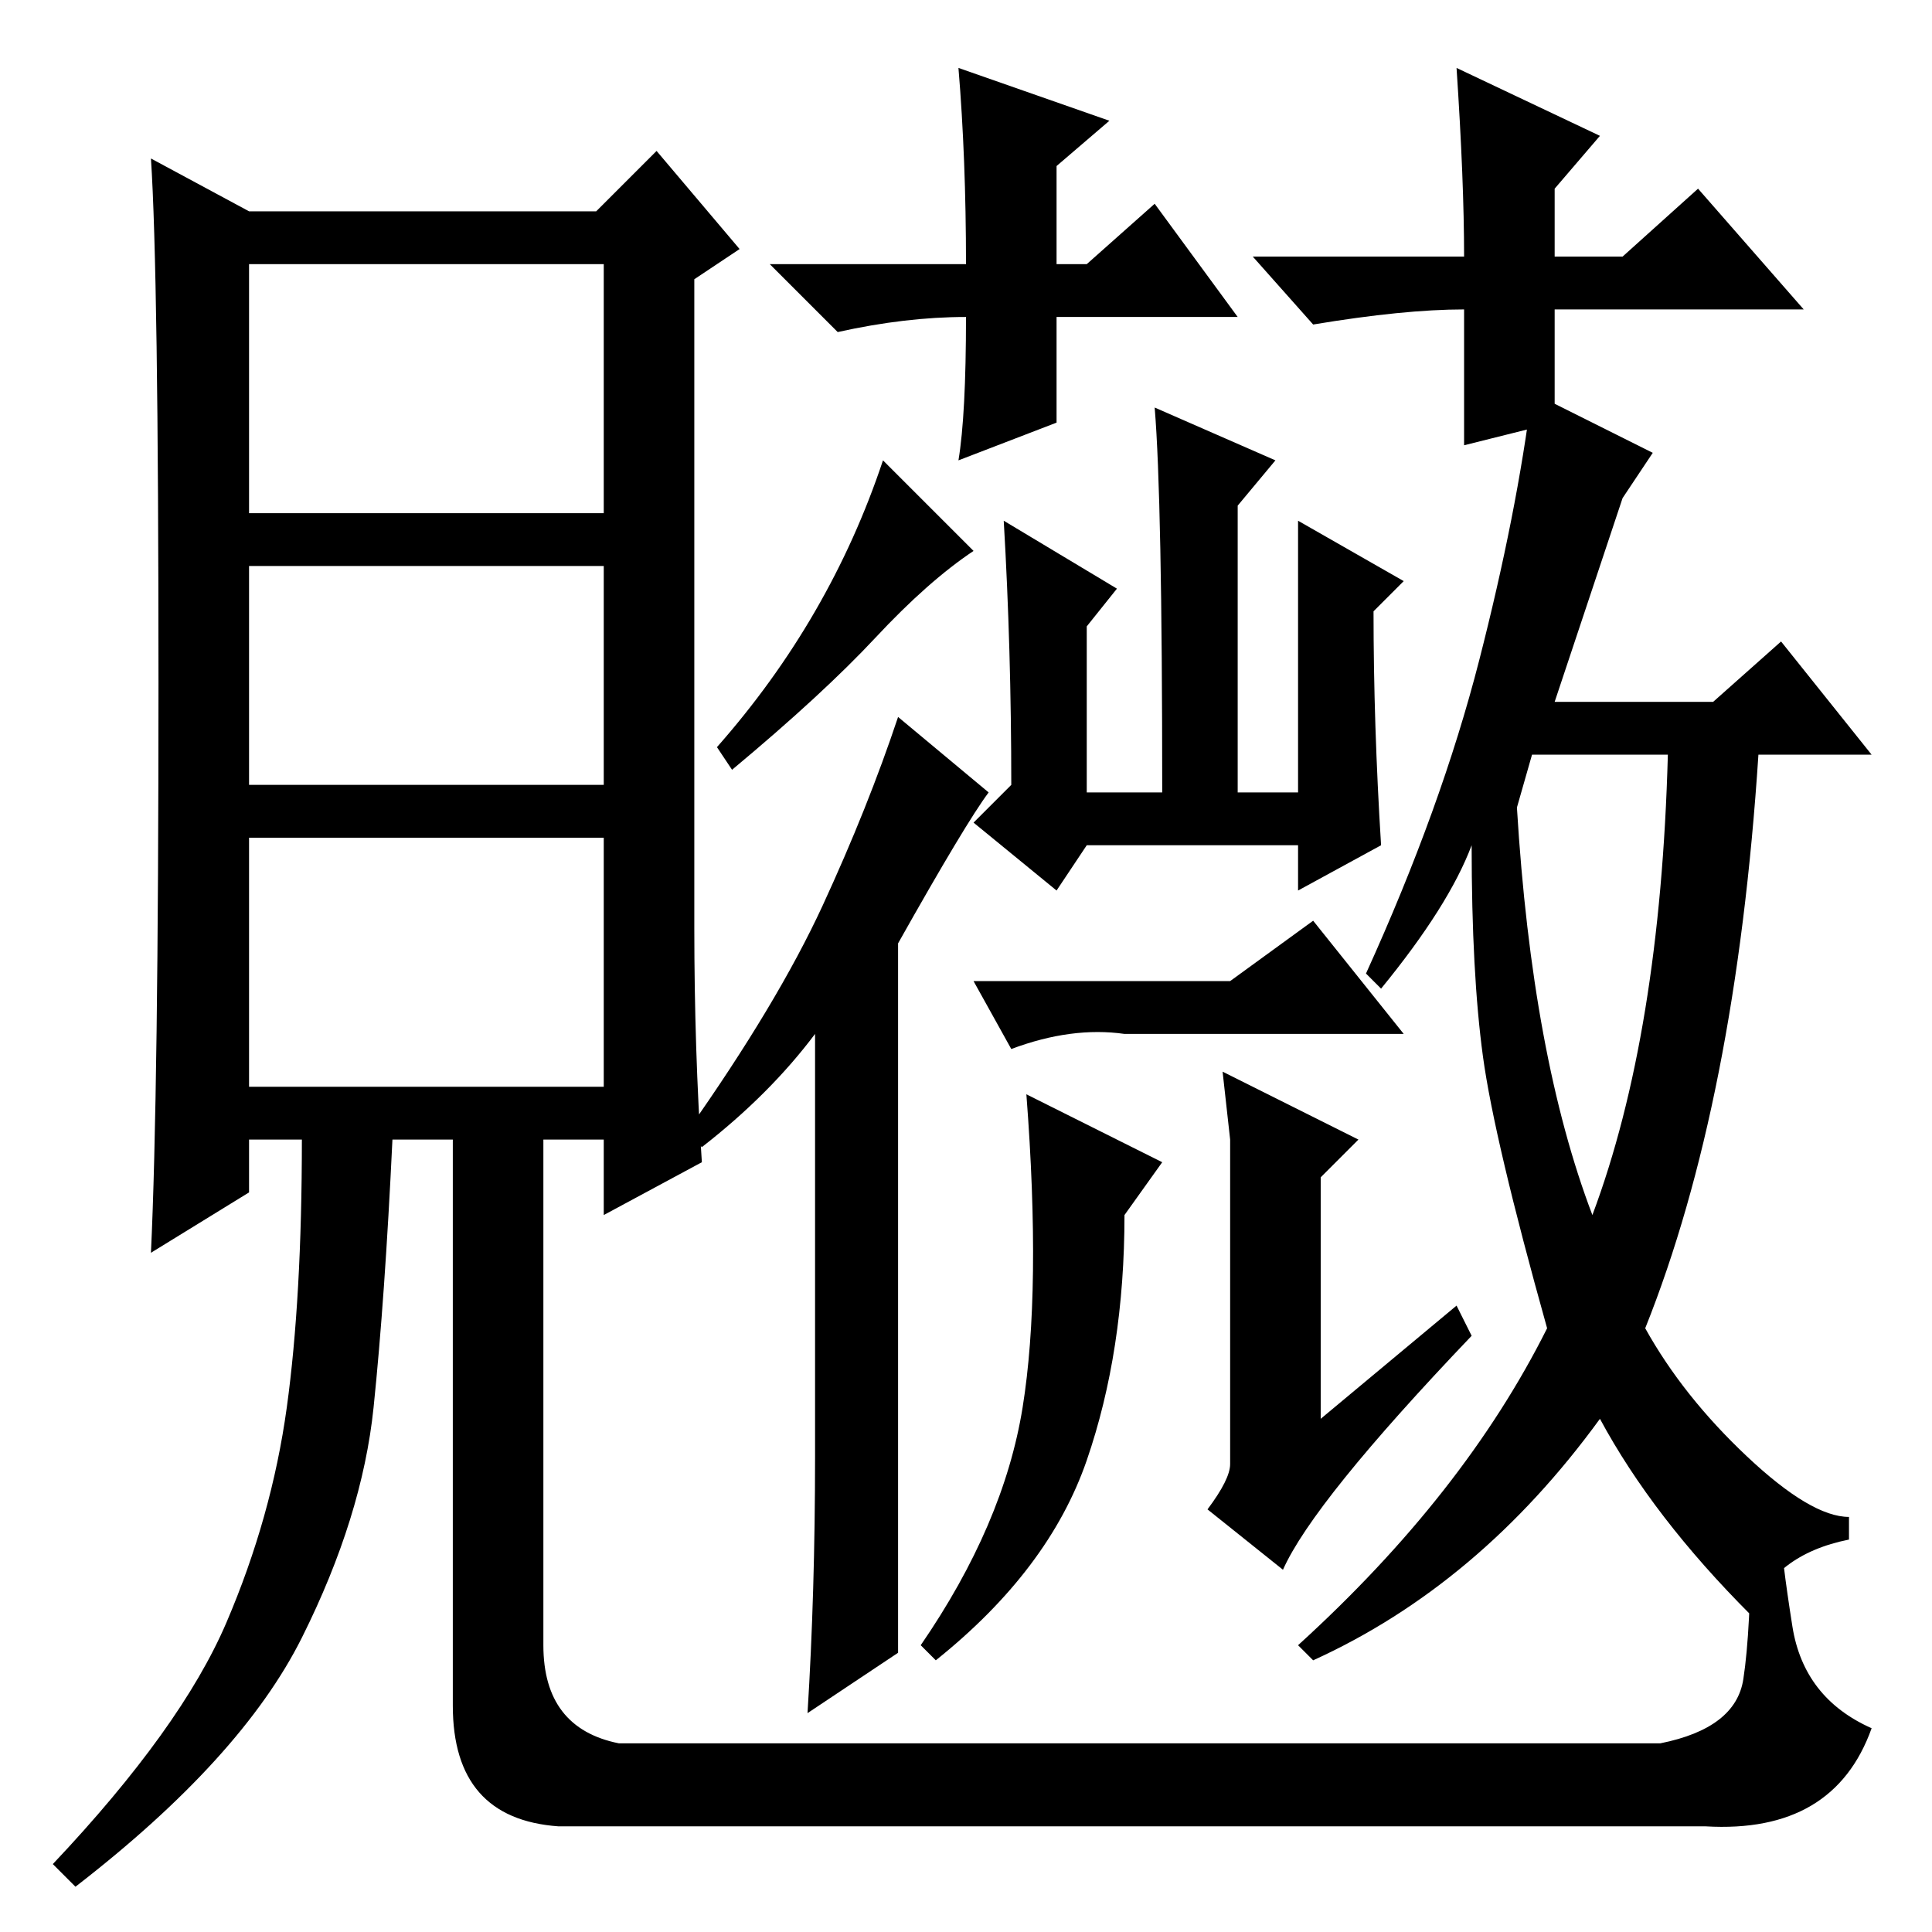 <?xml version="1.0" standalone="no"?>
<!DOCTYPE svg PUBLIC "-//W3C//DTD SVG 1.1//EN" "http://www.w3.org/Graphics/SVG/1.1/DTD/svg11.dtd" >
<svg xmlns="http://www.w3.org/2000/svg" xmlns:xlink="http://www.w3.org/1999/xlink" version="1.1" viewBox="0 -36 256 256">
  <g transform="matrix(1 0 0 -1 0 220)">
   <path fill="currentColor"
d="M80 221h-47v-33h47v33zM80 181h-47v-29h47v29zM80 145h-47v-33h47v33zM82 25h138q10 2 11 8.5t1 19.5h4q0 -3 1.5 -12.5t10.5 -13.5q-5 -14 -22 -13h-152q-14 1 -14 16v75h-8q-1 -21 -2.5 -35.5t-9.5 -30.5t-30 -33l-3 3q17 18 23 32t8 28.5t2 35.5h-7v-7l-13 -8
q1 21 1 75.5t-1 69.5l13 -7h46l8 8l11 -13l-6 -4v-86q0 -16 1 -31l-13 -7v10h-8v-67q0 -11 10 -13zM129 183q-6 -4 -13 -11.5t-19 -17.5l-2 3q15 17 22 38zM119 37l-12 -8q1 16 1 34v56q-6 -8 -15 -15l-2 2q12 17 18 30t10 25l12 -10q-3 -4 -12 -20v-94zM133 187l15 -9
l-4 -5v-22h10q0 39 -1 51l16 -7l-5 -6v-38h8v36l14 -8l-4 -4q0 -15 1 -31l-11 -6v6h-28l-4 -6l-11 9l5 5q0 18 -1 35zM163 126l11 8l12 -15h-37q-7 1 -15 -2l-5 9h34zM194 215q-8 0 -20 -2l-8 9h28q0 10 -1 25l19 -9l-6 -7v-9h9l10 9l14 -16h-33v-15l-12 -3v18zM140 214v-14
l-13 -5q1 6 1 19q-8 0 -17 -2l-9 9h26q0 14 -1 26l20 -7l-7 -6v-13h4l9 8l11 -15h-24zM149 95q0 -18 -5 -32.5t-20 -26.5l-2 2q11 16 13.5 31.5t0.5 41.5l18 -9zM201 149q2 -33 10 -54q9 24 10 61h-18zM183 125l-2 2q10 22 15 41.5t7 35.5l16 -8l-4 -6l-9 -27h21l9 8l12 -15
h-15q-3 -46 -15 -76q5 -9 13.5 -17t13.5 -8v-3q-10 -2 -13 -10q-13 13 -20 26q-16 -22 -38 -32l-2 2q22 20 33 42q-7 25 -8.5 36t-1.5 28q-3 -8 -12 -19zM193 83l2 -4q-21 -22 -25 -31l-10 8q3 4 3 6v36v7l-1 9l18 -9l-5 -5v-32z" />
  </g>

</svg>
